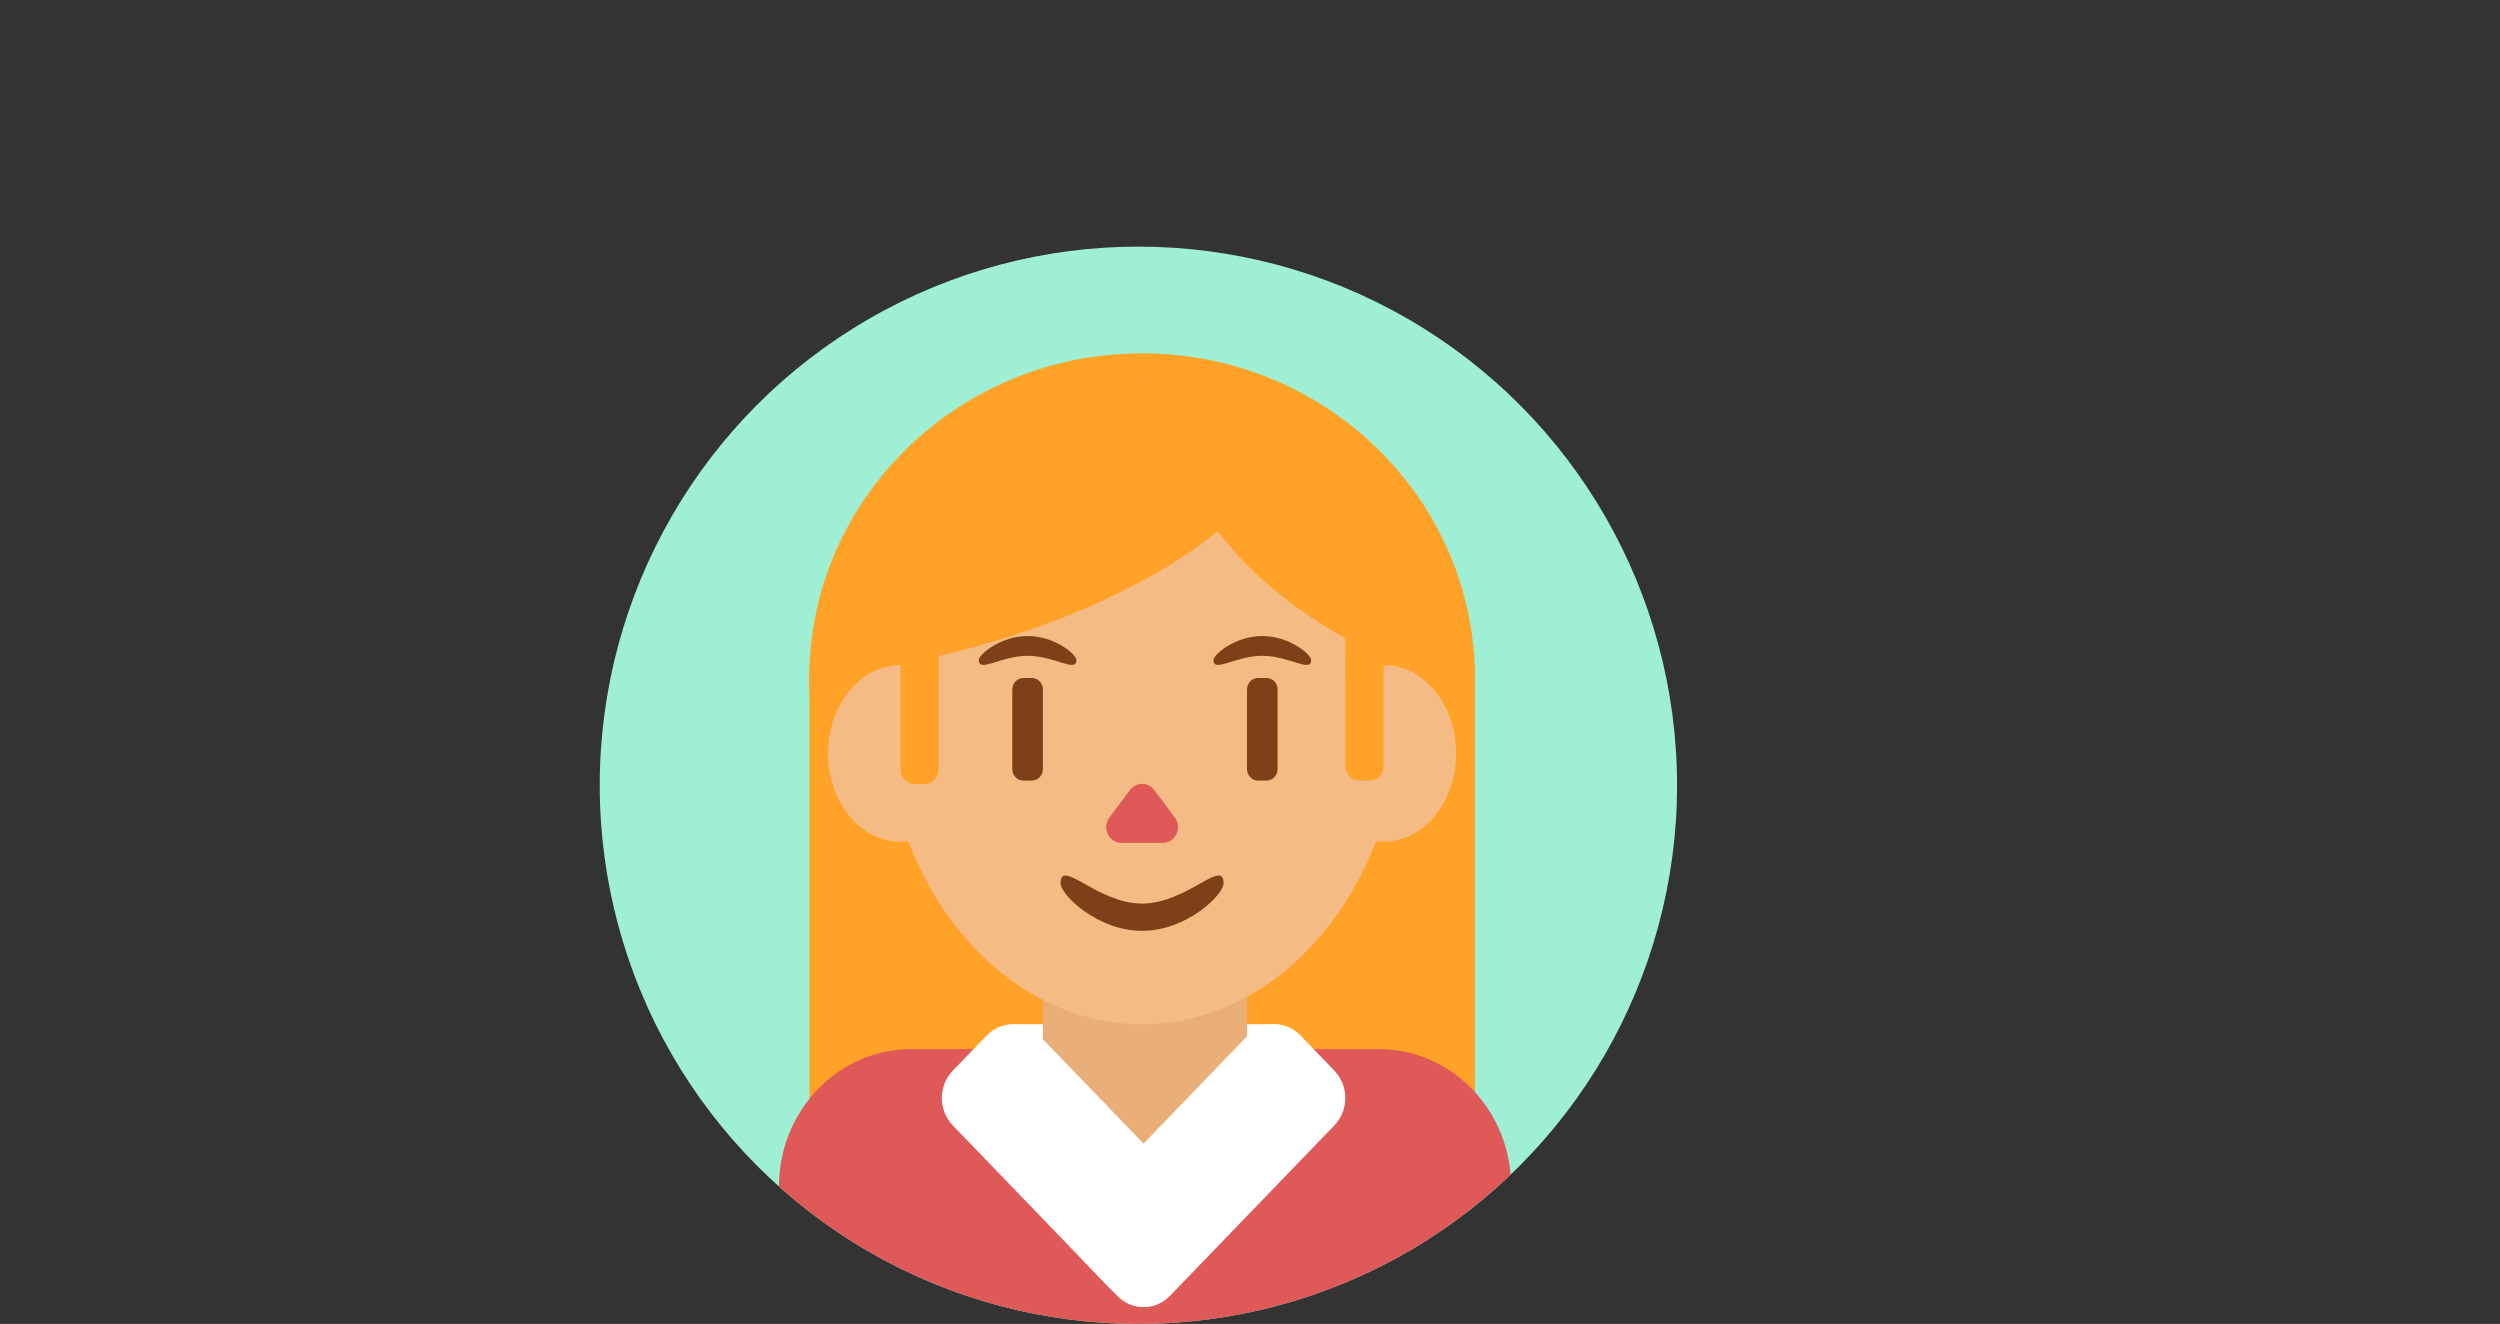 <?xml version="1.0" encoding="UTF-8"?>
<svg id="_Слой_1" data-name="Слой 1" xmlns="http://www.w3.org/2000/svg" xmlns:xlink="http://www.w3.org/1999/xlink" viewBox="0 0 1160.27 614.46">
	<rect x="0" y="0" width="1160.27" height="614.46" fill="#333333" stroke="none"/>
	<defs>
		<style>
			.cls-1 {
			fill: #fff;
			}

			.cls-2 {
			fill: #df5958;
			}

			.cls-3 {
			clip-path: url(#clippath-1);
			}

			.cls-4 {
			fill: #eaae78;
			}

			.cls-5 {
			fill: #9eefd4;
			}

			.cls-6 {
			fill: #7e4017;
			}

			.cls-7 {
			clip-path: url(#clippath);
			}

			.cls-8 {
			fill: #ffa227;
			}

			.cls-9 {
			fill: none;
			}

			.cls-10 {
			fill: #f4bc84;
			}
		</style>
		<clipPath id="clippath">
			<circle class="cls-9" cx="528.34" cy="364.46" r="250"/>
		</clipPath>
		<clipPath id="clippath-1">
			<ellipse class="cls-9" cx="530.05" cy="301.33" rx="120.2" ry="123.92"/>
		</clipPath>
	</defs>
	<g id="_6" data-name=" 6">
		<g class="cls-7">
			<g>
				<circle class="cls-5" cx="528.34" cy="364.46" r="250"/>
				<ellipse class="cls-8" cx="530.05" cy="315.08" rx="154.51" ry="151.1"/>
				<rect class="cls-8" x="375.68" y="308.6" width="308.87" height="240.57"/>
				<path class="cls-2" d="m423.03,486.88h216.79c33.97,0,61.51,28.55,61.51,63.78h0c0,35.23-27.54,63.79-61.51,63.79h-216.79c-33.97,0-61.51-28.55-61.51-63.78h0c0-35.23,27.54-63.79,61.51-63.79Z"/>
				<path class="cls-1" d="m471.58,475.35h119.61c9.56,0,17.32,8.04,17.32,17.95v19.64c0,9.92-7.75,17.95-17.32,17.95h-119.61c-9.56,0-17.32-8.04-17.32-17.95v-19.64c0-9.92,7.75-17.95,17.32-17.95Z"/>
				<path class="cls-4" d="m531.39,364.46h0c26.16,0,47.36,21.99,47.36,49.11v71.61c0,27.12-21.2,49.11-47.36,49.11h0c-26.16,0-47.36-21.99-47.36-49.11v-71.61c0-27.12,21.2-49.11,47.36-49.11Z"/>
				<path class="cls-1" d="m482.38,480.63l72.62,75.3c6.76,7.01,6.76,18.38,0,25.39l-15.71,16.29c-6.76,7.01-17.73,7.01-24.49,0l-72.62-75.3c-6.76-7.01-6.76-18.38,0-25.39l15.71-16.29c6.76-7.01,17.73-7.01,24.49,0Z"/>
				<path class="cls-1" d="m619.29,522.3l-76.3,79.11c-6.76,7.01-17.73,7.01-24.49,0l-15.71-16.29c-6.76-7.01-6.76-18.38,0-25.39l76.3-79.11c6.76-7.01,17.73-7.01,24.49,0l15.71,16.29c6.76,7.01,6.76,18.38,0,25.39Z"/>
			</g>
		</g>
	</g>
	<g id="_6-3" data-name=" 6-3">
		<ellipse class="cls-10" cx="530.05" cy="326.4" rx="120.2" ry="148.98"/>
	</g>
	<g id="_6-4" data-name=" 6-4">
		<rect class="cls-8" x="624.48" y="295.17" width="25.69" height="67.1"/>
		<rect class="cls-8" x="409.85" y="297.36" width="25.69" height="67.1"/>
	</g>
	<g id="_6-5" data-name=" 6-5">
		<ellipse class="cls-10" cx="417.97" cy="349.65" rx="33.66" ry="41.03"/>
		<ellipse class="cls-10" cx="642.13" cy="349.65" rx="33.66" ry="41.03"/>
	</g>
	<g id="_6-6" data-name=" 6-6">
		<g class="cls-3">
			<g>
				<ellipse class="cls-8" cx="307.62" cy="159.47" rx="307.62" ry="159.47"/>
				<ellipse class="cls-8" cx="852.65" cy="189.95" rx="307.62" ry="158.7"/>
			</g>
		</g>
		<path class="cls-8" d="m630.89,296.38h4.83c3.54,0,6.42,2.98,6.42,6.65v52.58c0,3.67-2.87,6.65-6.42,6.65h-4.83c-3.54,0-6.42-2.98-6.42-6.65v-52.58c0-3.67,2.87-6.65,6.42-6.65Z"/>
		<path class="cls-8" d="m424.38,297.97h4.83c3.54,0,6.42,2.98,6.42,6.65v52.58c0,3.67-2.87,6.65-6.42,6.65h-4.83c-3.54,0-6.42-2.98-6.42-6.65v-52.58c0-3.67,2.87-6.65,6.42-6.65Z"/>
	</g>
	<g id="_6-7" data-name=" 6-7">
		<path class="cls-2" d="m524.47,366.6l-9.58,12.77c-3.62,4.81-.3,11.83,5.58,11.83h19.17c5.89,0,9.19-7.02,5.58-11.83l-9.58-12.77c-2.83-3.77-8.33-3.77-11.17,0h.01Z"/>
		<path class="cls-6" d="m583.89,314.67h3.92c2.84,0,5.14,2.39,5.14,5.33v36.94c0,2.95-2.3,5.33-5.14,5.33h-3.92c-2.84,0-5.14-2.39-5.14-5.33v-36.94c0-2.95,2.3-5.33,5.14-5.33Z"/>
		<path class="cls-6" d="m474.96,314.67h3.92c2.84,0,5.14,2.39,5.14,5.33v36.94c0,2.95-2.3,5.33-5.14,5.33h-3.92c-2.84,0-5.14-2.39-5.14-5.33v-36.94c0-2.95,2.3-5.33,5.14-5.33Z"/>
		<path class="cls-6" d="m499.59,306.33c0-2.59-10.14-11.15-22.66-11.15s-22.66,8.56-22.66,11.15c0,6.08,10.14-1.96,22.66-1.96s22.66,8.04,22.66,1.96Z"/>
		<path class="cls-6" d="m608.51,306.33c0-2.59-10.14-11.15-22.66-11.15s-22.66,8.56-22.66,11.15c0,6.08,10.14-1.96,22.66-1.96s22.66,8.04,22.66,1.96Z"/>
		<path class="cls-6" d="m567.88,410c0,5.12-16.94,22.01-37.84,22.01s-37.84-16.9-37.84-22.01c0-12.02,16.94,9.35,37.84,9.35s37.84-21.37,37.84-9.35Z"/>
	</g>
</svg>